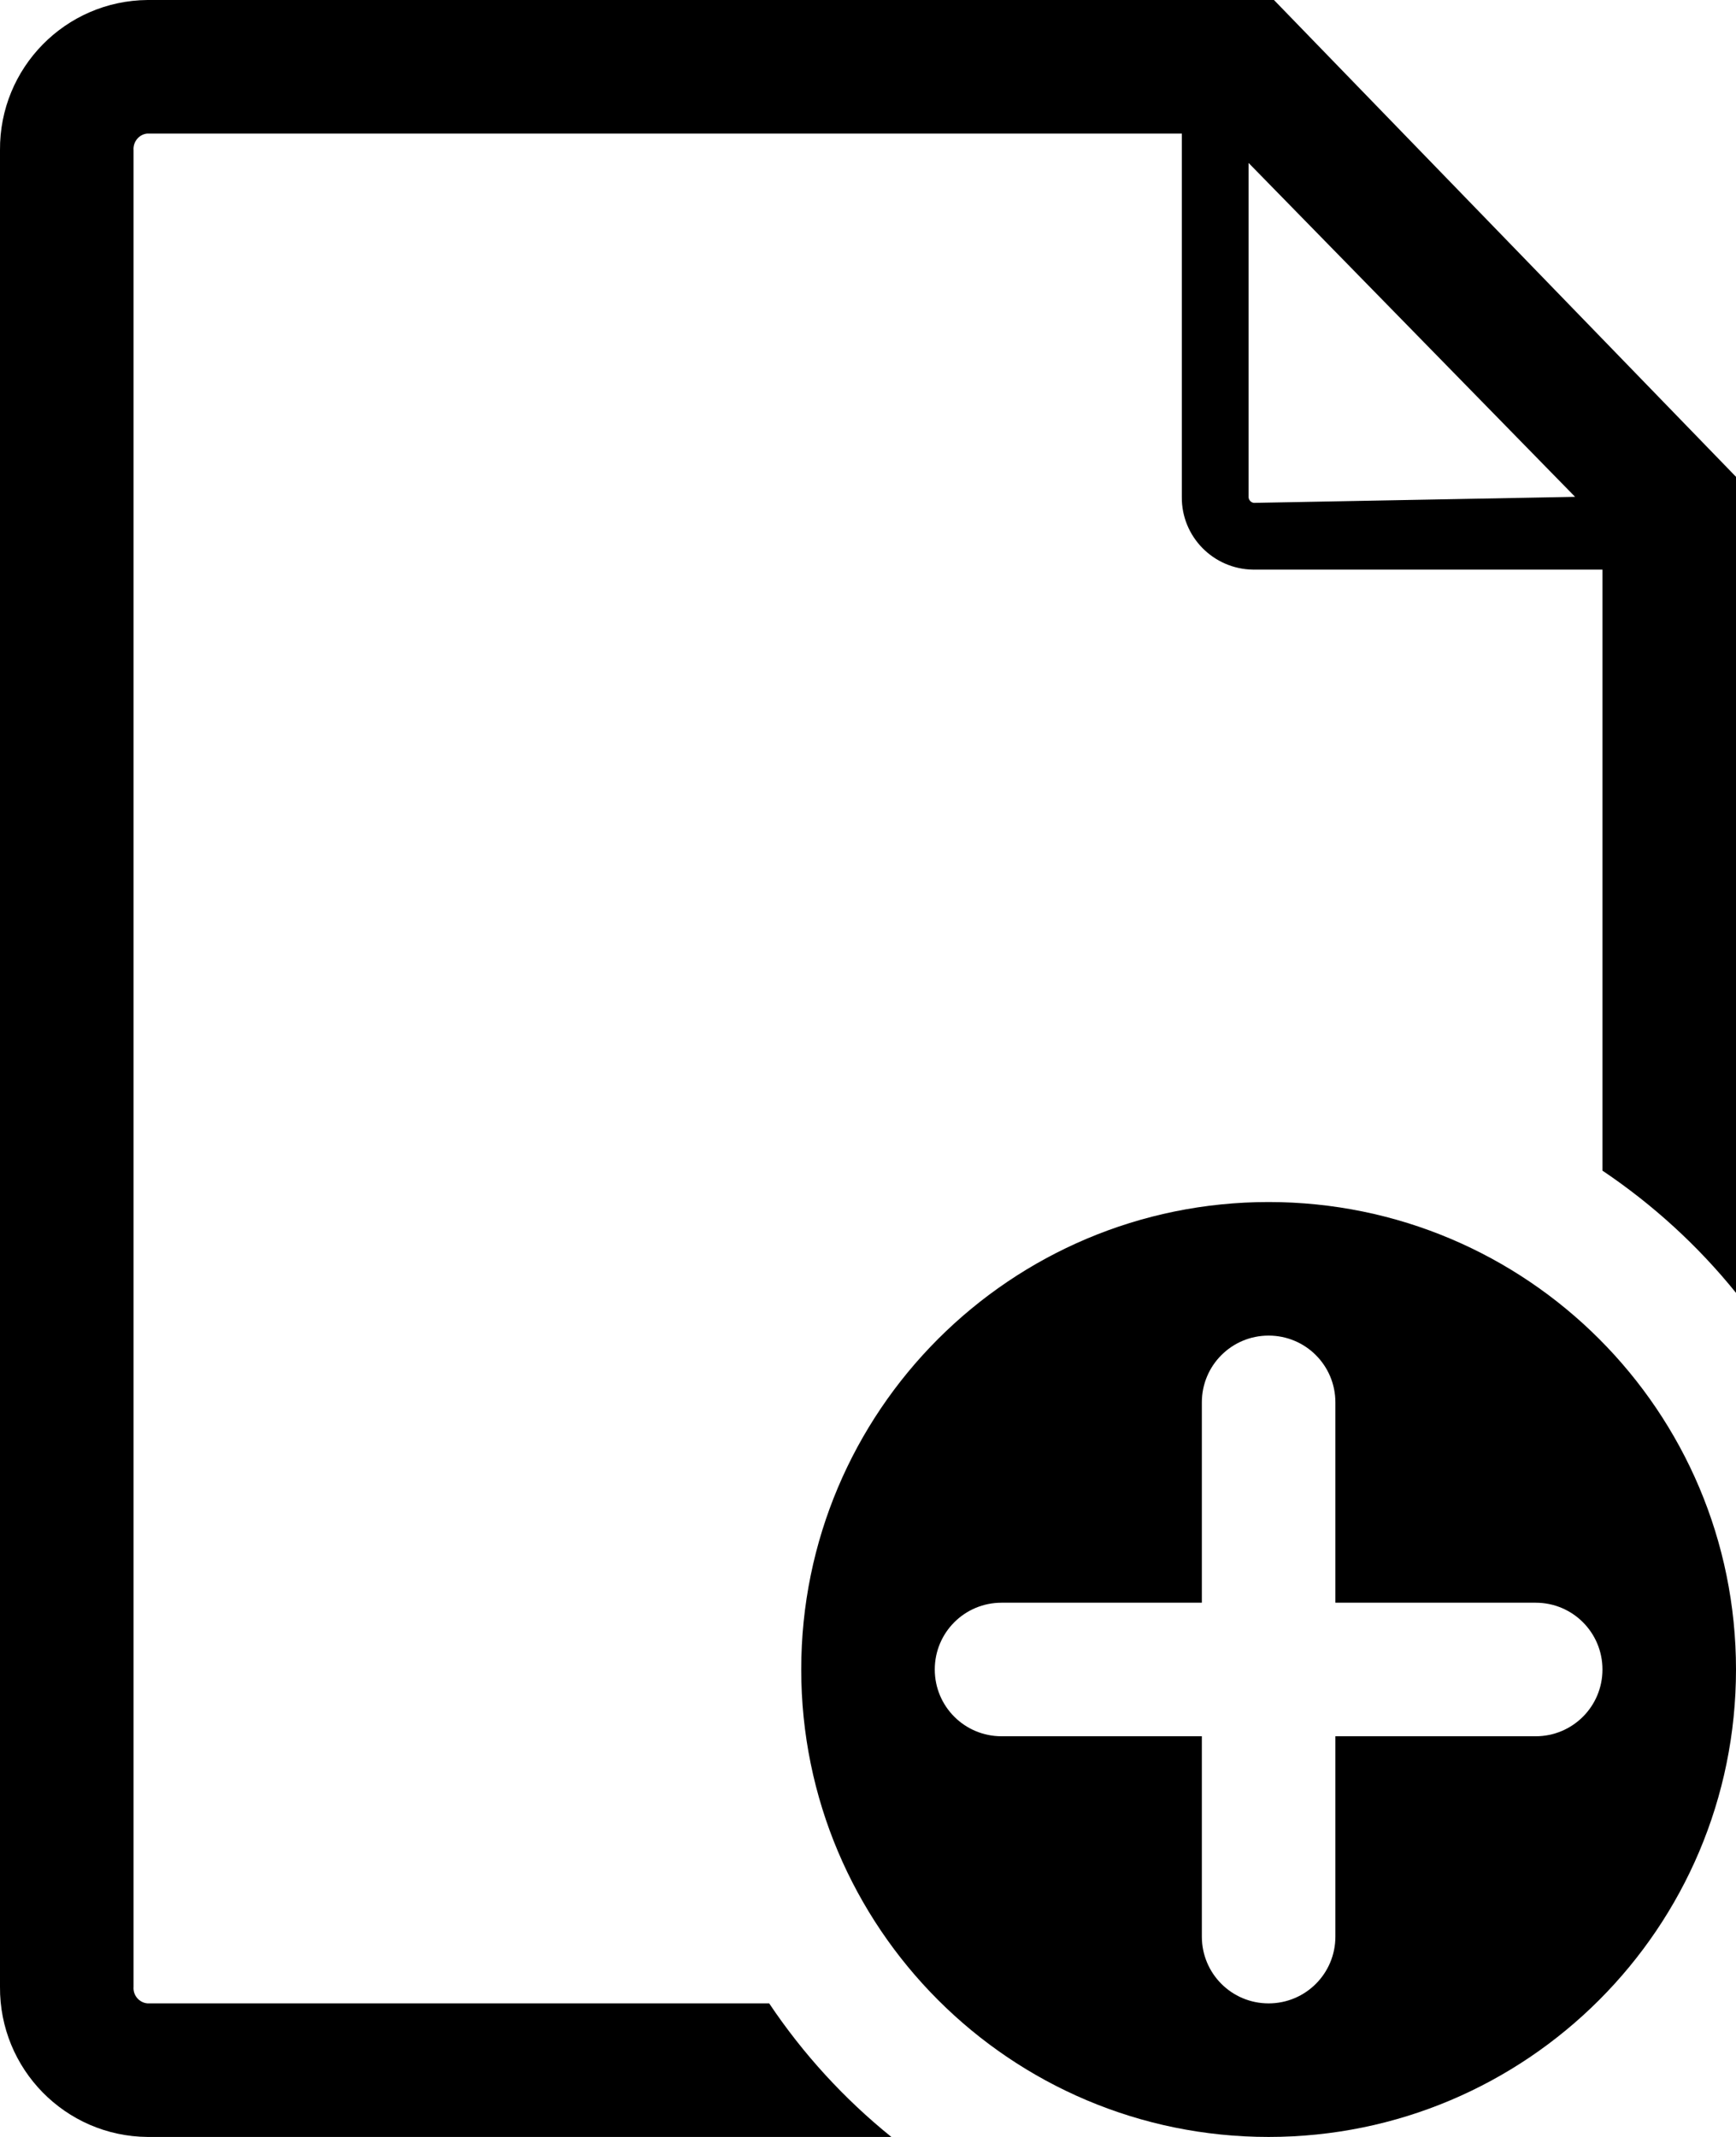 <svg xmlns="http://www.w3.org/2000/svg" width="780" height="960" viewBox="570 60 780 960"><path d="M636.3 60c-36.9.3-66.6 30.5-66.3 67.5v825c-.3 36.9 29.3 67.2 66.3 67.5h334.2c-21.2-17.1-39.7-37.3-54.9-60H636.3c-3.8-.3-6.6-3.7-6.3-7.4V127.5c-.3-3.8 2.5-7.2 6.2-7.5H1101v163.2c-.2 17.9 14.2 32.5 32.1 32.7H1290v270c22.6 15.2 42.9 33.7 60 54.9V274.2L1142.4 60H636.3zM1134 285.9c-1.5.2-2.8-.9-3-2.4V133.2l146.7 150-143.7 2.7z"/><path d="M1140 600c-116 0-210 94-210 210s94 210 210 210 210-94 210-210-94-210-210-210zm120 240h-90v90c0 16.6-13.4 30-30 30s-30-13.4-30-30v-90h-90c-16.6 0-30-13.4-30-30s13.4-30 30-30h90v-90c0-16.6 13.4-30 30-30s30 13.4 30 30v90h90c16.6 0 30 13.4 30 30s-13.4 30-30 30z"/></svg>